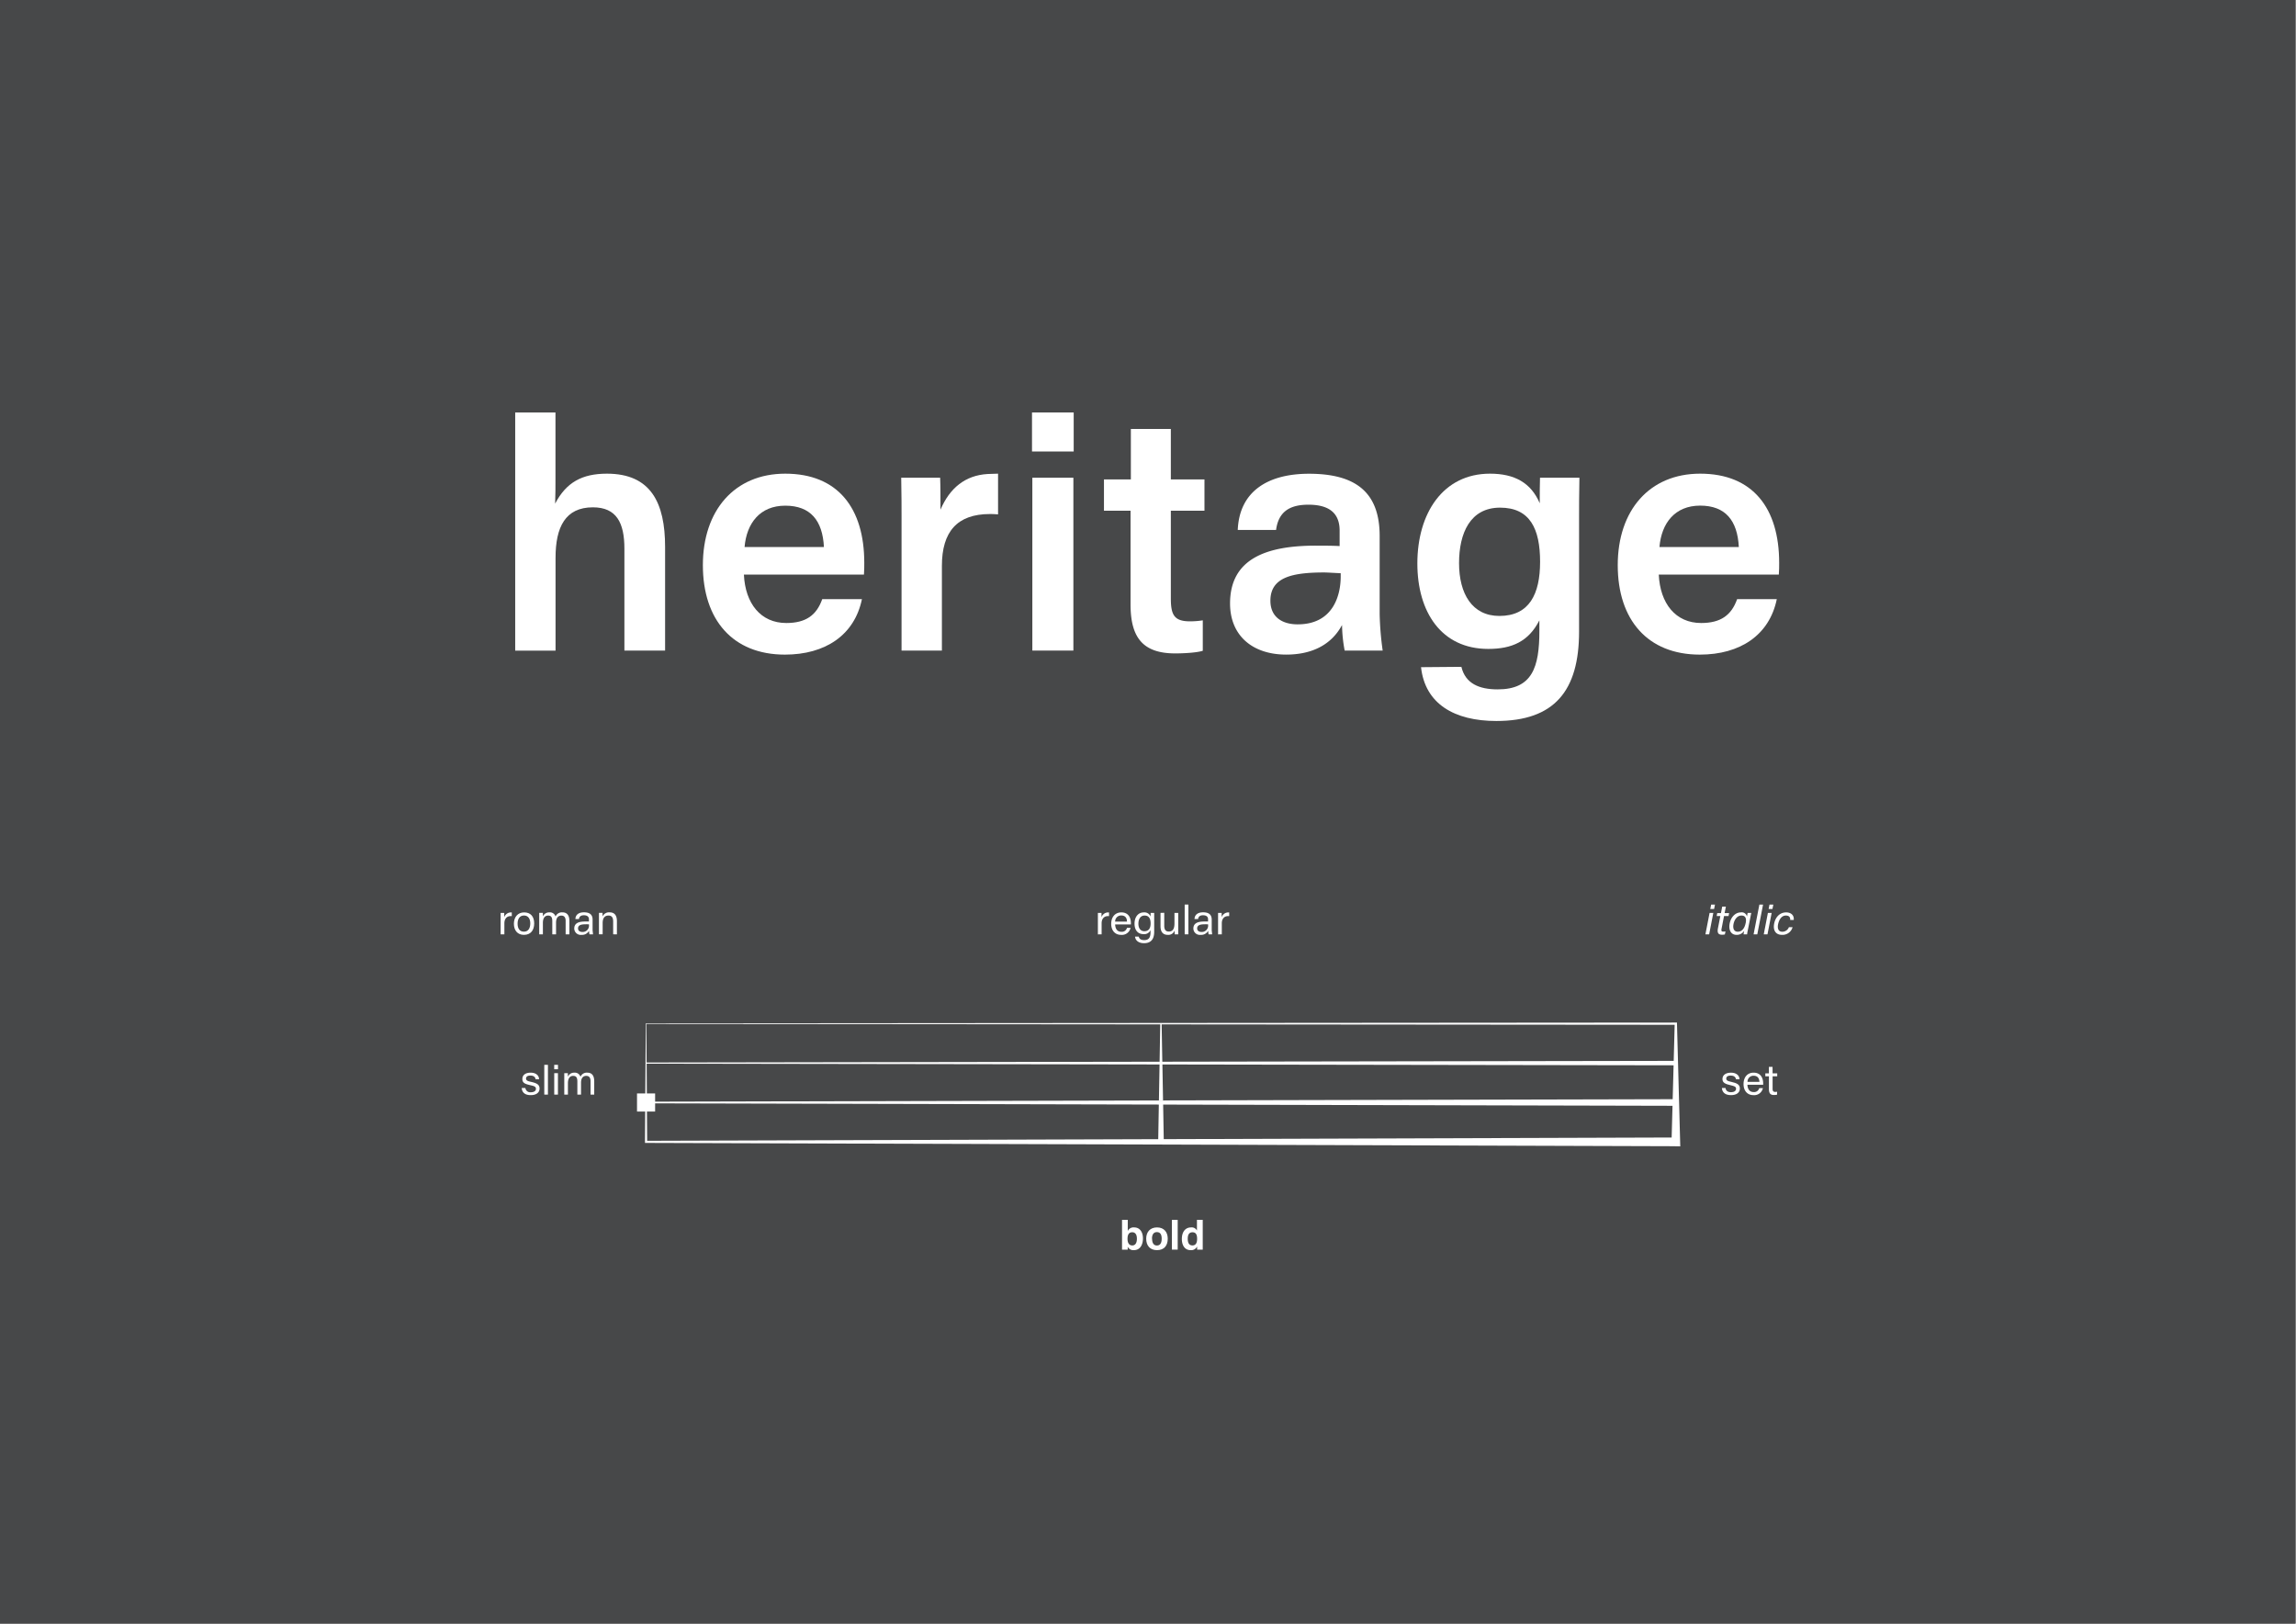 <svg id="Layer_1" data-name="Layer 1" xmlns="http://www.w3.org/2000/svg" viewBox="0 0 874.01 617.95">
  <rect x="0" y="0" width="874.01" height="617.95" fill="#808080" stroke="none"/>
  <defs>
    <style>
      .cls-1 {
        fill: #474849;
      }

      .cls-2 {
        fill: #fff;
      }
    </style>
  </defs>
  <title>DropperTypefaceAnimation</title>
  <rect class="cls-1" x="-0.31" y="-0.01" width="874" height="617.98"/>
  <g>
    <path class="cls-2" d="M211.48,212.29c0-11.65,3.71-19.2,14.21-19.2,9,0,12,5.88,12,15.74v38.79h15.49V208.19c0-16.77-5.38-27.91-22.15-27.91-9.47,0-15.49,3.33-19.71,11.4.13-3.08.13-6.79.13-9.86V157H196.12v90.63h15.36Z"/>
    <path class="cls-2" d="M329,214.21c0-20.74-10-33.93-30.08-33.93-19.33,0-31.36,14-31.36,34.82s11.39,34.05,31.23,34.05c15.37,0,26.5-7.42,29.32-21.12H313c-2.17,6.15-6.27,9.09-13.69,9.09-9.73,0-15.62-7.43-16.13-18.43h45.7C329,217.15,329,215.36,329,214.21Zm-45.57-6c.77-9.09,5.89-15.75,15.49-15.75s14.21,5.64,14.72,15.75Z"/>
    <path class="cls-2" d="M358.55,247.62V215.36c0-12.93,5.76-19.72,18.3-19.72.64,0,1.67,0,3.08.13V180.28c-1.28,0-2.95.13-4,.13-8.45.51-14.34,5.25-17.92,13.57,0-3.2,0-9.6-.13-12.16H343.06c.13,5.63.13,12.55.13,14.59v51.21Z"/>
    <rect class="cls-2" x="392.98" y="181.82" width="15.62" height="65.79"/>
    <rect class="cls-2" x="392.85" y="156.99" width="15.87" height="14.85"/>
    <path class="cls-2" d="M420.24,194.37h10.12V230c0,12.42,4.48,18.69,17,18.69,3.2,0,8.19-.26,10.5-1V236.1a30.71,30.71,0,0,1-4.87.38c-6,0-7.29-2.43-7.29-8.71v-33.4h12.8V182.46h-12.8v-19.2H430.48v19.2H420.24Z"/>
    <path class="cls-2" d="M501.52,207.68c-19.71-.13-33.28,5.12-33.28,22,0,12.16,8.45,19.46,21.38,19.46,9.22,0,17-3.33,21.25-11.26a55.69,55.69,0,0,0,1,9.73h14.47a115.43,115.43,0,0,1-1.15-13.83V204c0-16.39-8.84-23.69-26.89-23.69-15.48,0-26.49,6.53-27.13,21.38h14.59c.9-6.78,5-9.6,12.29-9.6,6.91,0,11.9,2.43,11.9,9.86v5.89C507.41,207.68,503.32,207.68,501.52,207.68Zm8.84,10.49v1.28c0,6.66-2.56,18.18-16.39,18.18-5.76,0-10.37-2.69-10.37-9,0-9,8.45-10.75,20.61-10.75C505.88,217.92,507.67,218.05,510.36,218.17Z"/>
    <path class="cls-2" d="M586.13,191.55c-3.33-7.81-9.6-11.27-18.94-11.27-17.92,0-27.65,15.11-27.65,34.18,0,18.43,9.09,32.52,27,32.52,9,0,15.36-2.82,19.45-10.88v4c0,13.83-2.68,22.28-15.87,22.28-7,0-12.29-2.18-13.82-8.58l-15.36.13c1.53,13.95,12.67,20.48,28.67,20.48,22.14,0,31.49-11.52,31.49-34.05V196.41c0-2,0-9,.13-14.59h-15C586.13,184.38,586.13,188.09,586.13,191.55Zm-15.36,42.88c-10.37,0-15.36-8.45-15.36-20.1,0-11.39,4.23-21.12,15.62-21.12s15.23,8.07,15.23,20.61C586.26,226.11,582.16,234.43,570.77,234.43Z"/>
    <path class="cls-2" d="M647.19,180.28c-19.33,0-31.37,14-31.37,34.82s11.4,34.05,31.24,34.05c15.36,0,26.5-7.42,29.31-21.12h-15.1c-2.18,6.15-6.28,9.09-13.7,9.09-9.73,0-15.62-7.43-16.13-18.43h45.7c.13-1.54.13-3.33.13-4.48C677.27,193.47,667.28,180.28,647.19,180.28ZM631.7,208.19c.76-9.09,5.89-15.75,15.49-15.75s14.2,5.64,14.72,15.75Z"/>
  </g>
  <g>
    <path class="cls-2" d="M639.62,436.3l-.09-3.37-1.17-43.74h-.85l-391.68.31-.31,44.68V435l390.74,1.25ZM440.9,433.57l-194.55.62-.1-14.26,194.88.47Zm.77-43.69-.25,14.21-195.28.31-.1-14.68Zm195.82.16-.37,13.73-194.67.32-.25-14.21Zm-.41,15.42-.35,12.9-194,.46-.24-13.68Zm-195.68-.32-.24,13.69-194.91.47-.1-14.47Zm195.27,15.73-.33,12.07L443,433.56l-.23-13.15Z"/>
    <path class="cls-2" d="M202.09,415.72A1.86,1.86,0,0,1,200,414.1H198.6c.14,1.81,1.36,2.71,3.44,2.71,1.92,0,3.35-.84,3.35-2.52,0-1.52-1.12-2.06-3.29-2.54-1.07-.24-1.85-.45-1.85-1.25s.69-1.14,1.68-1.14,1.84.4,1.94,1.4h1.34c-.05-1.59-1.36-2.5-3.22-2.5s-3.14.82-3.14,2.42,1.21,1.93,3.16,2.38c1.2.27,2,.47,2,1.35S203.13,415.72,202.09,415.72Z"/>
    <rect class="cls-2" x="207.19" y="405.28" width="1.39" height="11.33"/>
    <rect class="cls-2" x="210.98" y="408.45" width="1.41" height="8.16"/>
    <rect class="cls-2" x="210.97" y="405.28" width="1.44" height="1.68"/>
    <path class="cls-2" d="M226.2,416.62v-5.09c0-1.94-.73-3.27-2.62-3.27a2.58,2.58,0,0,0-2.61,1.57,2.22,2.22,0,0,0-2.32-1.57,2.56,2.56,0,0,0-2.48,1.57c0-.45,0-1,0-1.38h-1.37c0,.58,0,1.38,0,1.76v6.41h1.39v-4.34c0-1.6.56-2.8,2-2.8,1.2,0,1.59.73,1.59,2.14v5h1.4v-4.55c0-1.52.6-2.59,2-2.59,1.09,0,1.62.72,1.62,2v5.13Z"/>
    <path class="cls-2" d="M429.31,464.28h-2.19v9.48c0,.32,0,1.09,0,1.86h2.16c0-.29,0-.71,0-1.09a2.39,2.39,0,0,0,2.34,1.28c2.35,0,3.46-2,3.46-4.47,0-2.3-1.09-4.18-3.35-4.18a2.42,2.42,0,0,0-2.43,1.36c0-.38,0-.78,0-1.16ZM431,469c1.24,0,1.78,1,1.78,2.44s-.48,2.58-1.76,2.58-1.81-1.06-1.81-2.53S429.68,469,431,469Z"/>
    <path class="cls-2" d="M444.52,471.44c0-2.53-1.44-4.28-4.07-4.28s-4.13,1.72-4.13,4.29,1.39,4.36,4.1,4.36S444.52,474.11,444.52,471.44Zm-6,0c0-1.39.51-2.5,1.86-2.5s1.84,1,1.84,2.51-.5,2.6-1.82,2.6S438.56,472.94,438.56,471.44Z"/>
    <rect class="cls-2" x="446.1" y="464.28" width="2.21" height="11.33"/>
    <path class="cls-2" d="M453.41,467.16c-2.3,0-3.52,1.83-3.52,4.41,0,2.33,1.07,4.24,3.33,4.24a2.49,2.49,0,0,0,2.48-1.39c0,.38,0,.91,0,1.2h2.14c0-.77,0-1.67,0-1.86v-9.48h-2.2v3.08c0,.38,0,.65,0,1A2.22,2.22,0,0,0,453.41,467.16Zm2.29,4.34c0,1.47-.45,2.51-1.79,2.51s-1.78-1.1-1.78-2.54.46-2.46,1.81-2.46S455.7,470,455.7,471.5Z"/>
    <path class="cls-2" d="M419.35,355.62v-4.21c0-1.56.79-2.74,2.44-2.74h.38v-1.4a2.56,2.56,0,0,0-.37,0,2.66,2.66,0,0,0-2.49,1.84c0-.45,0-1.26,0-1.65h-1.38c0,.58,0,1.38,0,1.76v6.41Z"/>
    <path class="cls-2" d="M423,351.6c0,2.48,1.39,4.21,3.74,4.21a3.36,3.36,0,0,0,3.62-2.66H429a2,2,0,0,1-2.15,1.49c-1.55,0-2.29-1.15-2.35-2.79h6v-.43c0-2.48-1.2-4.16-3.63-4.16S423,349.07,423,351.6Zm6.05-.83h-4.55a2.26,2.26,0,0,1,2.31-2.34C428.27,348.43,429,349.28,429,350.77Z"/>
    <path class="cls-2" d="M435.55,357.81c-1.12,0-1.83-.37-2.07-1.33h-1.41c.18,1.65,1.54,2.5,3.44,2.5,2.6,0,3.85-1.51,3.85-4.34v-5.43c0-.38,0-1.18,0-1.76H438c0,.39,0,.91,0,1.38a2.53,2.53,0,0,0-2.6-1.57c-2.19,0-3.52,1.81-3.52,4.27s1.23,4,3.43,4a2.6,2.6,0,0,0,2.65-1.51v.58C438,356.59,437.5,357.81,435.55,357.81Zm.06-3.39c-1.47,0-2.26-1.17-2.26-2.85s.71-3.11,2.36-3.11,2.29,1.17,2.29,3S437.29,354.42,435.61,354.42Z"/>
    <path class="cls-2" d="M441.77,347.45v5.09c0,2,.83,3.27,2.77,3.27a2.55,2.55,0,0,0,2.61-1.65c0,.45,0,1.07,0,1.46h1.36c0-.58,0-1.48,0-1.86v-6.31h-1.43v4c0,1.84-.49,3.1-2.17,3.1-1.24,0-1.72-.82-1.72-2.19v-4.95Z"/>
    <rect class="cls-2" x="450.97" y="344.28" width="1.41" height="11.33"/>
    <path class="cls-2" d="M458.41,350.73c-2.74,0-4.13.8-4.13,2.69a2.45,2.45,0,0,0,2.74,2.39,3,3,0,0,0,2.9-1.57,6.71,6.71,0,0,0,.16,1.38h1.34c0-.24-.16-1.35-.16-1.73V350c0-1.91-1.14-2.77-3.28-2.77-1.84,0-3.19.77-3.27,2.56h1.36c.13-1,.8-1.44,1.88-1.44s1.92.4,1.92,1.52v.85C459.53,350.73,458.54,350.73,458.41,350.73Zm1.47,1.08V352a2.41,2.41,0,0,1-2.49,2.71c-.9,0-1.67-.42-1.67-1.35,0-1.26,1.17-1.57,2.9-1.57C459,351.77,459.44,351.79,459.88,351.81Z"/>
    <path class="cls-2" d="M465.1,355.62v-4.21c0-1.56.78-2.74,2.43-2.74h.38v-1.4a2.49,2.49,0,0,0-.36,0,2.67,2.67,0,0,0-2.5,1.84c0-.45,0-1.26,0-1.65h-1.37c0,.58,0,1.38,0,1.76v6.41Z"/>
    <path class="cls-2" d="M190.57,355.62H192v-4.21c0-1.56.79-2.74,2.43-2.74h.39v-1.4a2.56,2.56,0,0,0-.37,0,2.68,2.68,0,0,0-2.5,1.84c0-.45,0-1.26,0-1.65h-1.38c0,.58,0,1.38,0,1.76Z"/>
    <path class="cls-2" d="M199.43,355.81c2.6,0,3.92-1.76,3.92-4.37s-1.37-4.18-3.82-4.18-3.91,1.81-3.91,4.32S197,355.81,199.43,355.81Zm0-7.37c1.67,0,2.43,1.28,2.43,3s-.68,3.15-2.41,3.15-2.42-1.31-2.42-3.05S197.78,348.44,199.48,348.44Z"/>
    <path class="cls-2" d="M213.71,348.48c1.09,0,1.61.72,1.61,2v5.13h1.43v-5.09c0-1.94-.74-3.27-2.64-3.27a2.6,2.6,0,0,0-2.63,1.57,2.22,2.22,0,0,0-2.34-1.57,2.58,2.58,0,0,0-2.49,1.57c0-.45,0-1,0-1.38h-1.39c0,.58,0,1.38,0,1.76v6.41h1.4v-4.34c0-1.6.58-2.8,2-2.8,1.2,0,1.58.73,1.58,2.14v5h1.43v-4.55C211.71,349.55,212.3,348.48,213.71,348.48Z"/>
    <path class="cls-2" d="M222.73,350.73c-2.74,0-4.13.8-4.13,2.69a2.45,2.45,0,0,0,2.74,2.39,3,3,0,0,0,2.89-1.57,7.49,7.49,0,0,0,.16,1.38h1.35c0-.24-.16-1.35-.16-1.73V350c0-1.91-1.14-2.77-3.28-2.77-1.84,0-3.19.77-3.27,2.56h1.36c.13-1,.8-1.44,1.87-1.44s1.93.4,1.93,1.52v.85C223.85,350.73,222.86,350.73,222.73,350.73Zm1.47,1.08V352a2.41,2.41,0,0,1-2.5,2.71c-.89,0-1.66-.42-1.66-1.35,0-1.26,1.17-1.57,2.9-1.57C223.32,351.77,223.75,351.79,224.2,351.81Z"/>
    <path class="cls-2" d="M234.84,355.62v-5c0-2-.73-3.38-2.78-3.38a2.69,2.69,0,0,0-2.69,1.59c0-.45,0-1,0-1.4H228c0,.58,0,1.38,0,1.76v6.41h1.41v-4.23c0-1.78.62-2.91,2.24-2.91,1.28,0,1.76.8,1.76,2.27v4.87Z"/>
    <polygon class="cls-2" points="652.84 344.28 651.38 344.28 651.05 345.96 652.5 345.96 652.84 344.28"/>
    <polygon class="cls-2" points="649.19 355.62 650.62 355.62 652.2 347.45 650.78 347.45 649.19 355.62"/>
    <path class="cls-2" d="M655.59,345.05l-.48,2.47H653.7l-.22,1.13h1.39l-.91,4.68c-.29,1.53,0,2.43,1.52,2.43a4.94,4.94,0,0,0,1.12-.11l.24-1.15a5.56,5.56,0,0,1-.82.08c-.78,0-.83-.36-.65-1.24l.91-4.69H658l.22-1.13H656.5l.49-2.47Z"/>
    <path class="cls-2" d="M665,348.83a2,2,0,0,0-2.29-1.57c-2.24,0-3.84,1.91-4.29,4.24s.43,4.31,2.61,4.31a3.27,3.27,0,0,0,2.93-1.57,14,14,0,0,0-.24,1.38h1.36c0-.48.22-1.43.3-1.8l.9-4.54.37-1.83h-1.38C665.21,347.77,665.1,348.32,665,348.83Zm-.5,2.53c-.37,1.87-1.34,3.25-3,3.25-1.47,0-1.94-1.28-1.6-2.95s1.38-3.2,3-3.2S664.86,349.61,664.52,351.36Z"/>
    <polygon class="cls-2" points="671.14 344.28 669.74 344.28 667.53 355.62 668.94 355.62 671.14 344.28"/>
    <polygon class="cls-2" points="673.26 345.96 674.71 345.96 675.05 344.28 673.59 344.28 673.26 345.96"/>
    <polygon class="cls-2" points="671.4 355.62 672.82 355.62 674.41 347.45 672.98 347.45 671.4 355.62"/>
    <path class="cls-2" d="M679.8,348.46c1.15,0,1.75.53,1.67,1.68h1.34c.21-1.76-1-2.88-2.88-2.88-2.42,0-4.07,1.78-4.56,4.24s.46,4.31,3,4.31a3.94,3.94,0,0,0,4-2.93h-1.39a2.66,2.66,0,0,1-2.5,1.74c-1.53,0-1.95-1.25-1.61-2.89S678.15,348.46,679.8,348.46Z"/>
    <path class="cls-2" d="M655.68,410.69c0,1.46,1.18,1.91,3.18,2.37,1.22.29,2,.48,2,1.33S660,415.7,659,415.7c-1.22,0-2-.49-2.16-1.61h-1.38c.16,1.82,1.4,2.72,3.48,2.72,1.92,0,3.37-.82,3.37-2.52,0-1.53-1.15-2.06-3.31-2.54-1.07-.24-1.87-.43-1.87-1.25s.73-1.14,1.7-1.14,1.87.4,2,1.4h1.35c-.05-1.59-1.39-2.5-3.25-2.5S655.68,409.06,655.68,410.69Z"/>
    <path class="cls-2" d="M663.71,412.6c0,2.48,1.39,4.21,3.75,4.21a3.35,3.35,0,0,0,3.61-2.66h-1.39a2,2,0,0,1-2.14,1.49c-1.56,0-2.29-1.15-2.36-2.79h6v-.43c0-2.48-1.2-4.16-3.64-4.16S663.71,410.07,663.71,412.6Zm3.81-3.17c1.47,0,2.16.85,2.24,2.34h-4.54A2.25,2.25,0,0,1,667.52,409.43Z"/>
    <path class="cls-2" d="M674.75,406.05h-1.39v2.47H672v1.13h1.37v4.74c0,1.54.39,2.37,1.89,2.37a4.62,4.62,0,0,0,1.22-.14v-1.11a3.49,3.49,0,0,1-.71.07c-.83,0-1-.42-1-1.3v-4.63h1.76v-1.13h-1.76Z"/>
    <rect class="cls-2" x="242.49" y="416.17" width="6.89" height="6.89"/>
  </g>
</svg>

